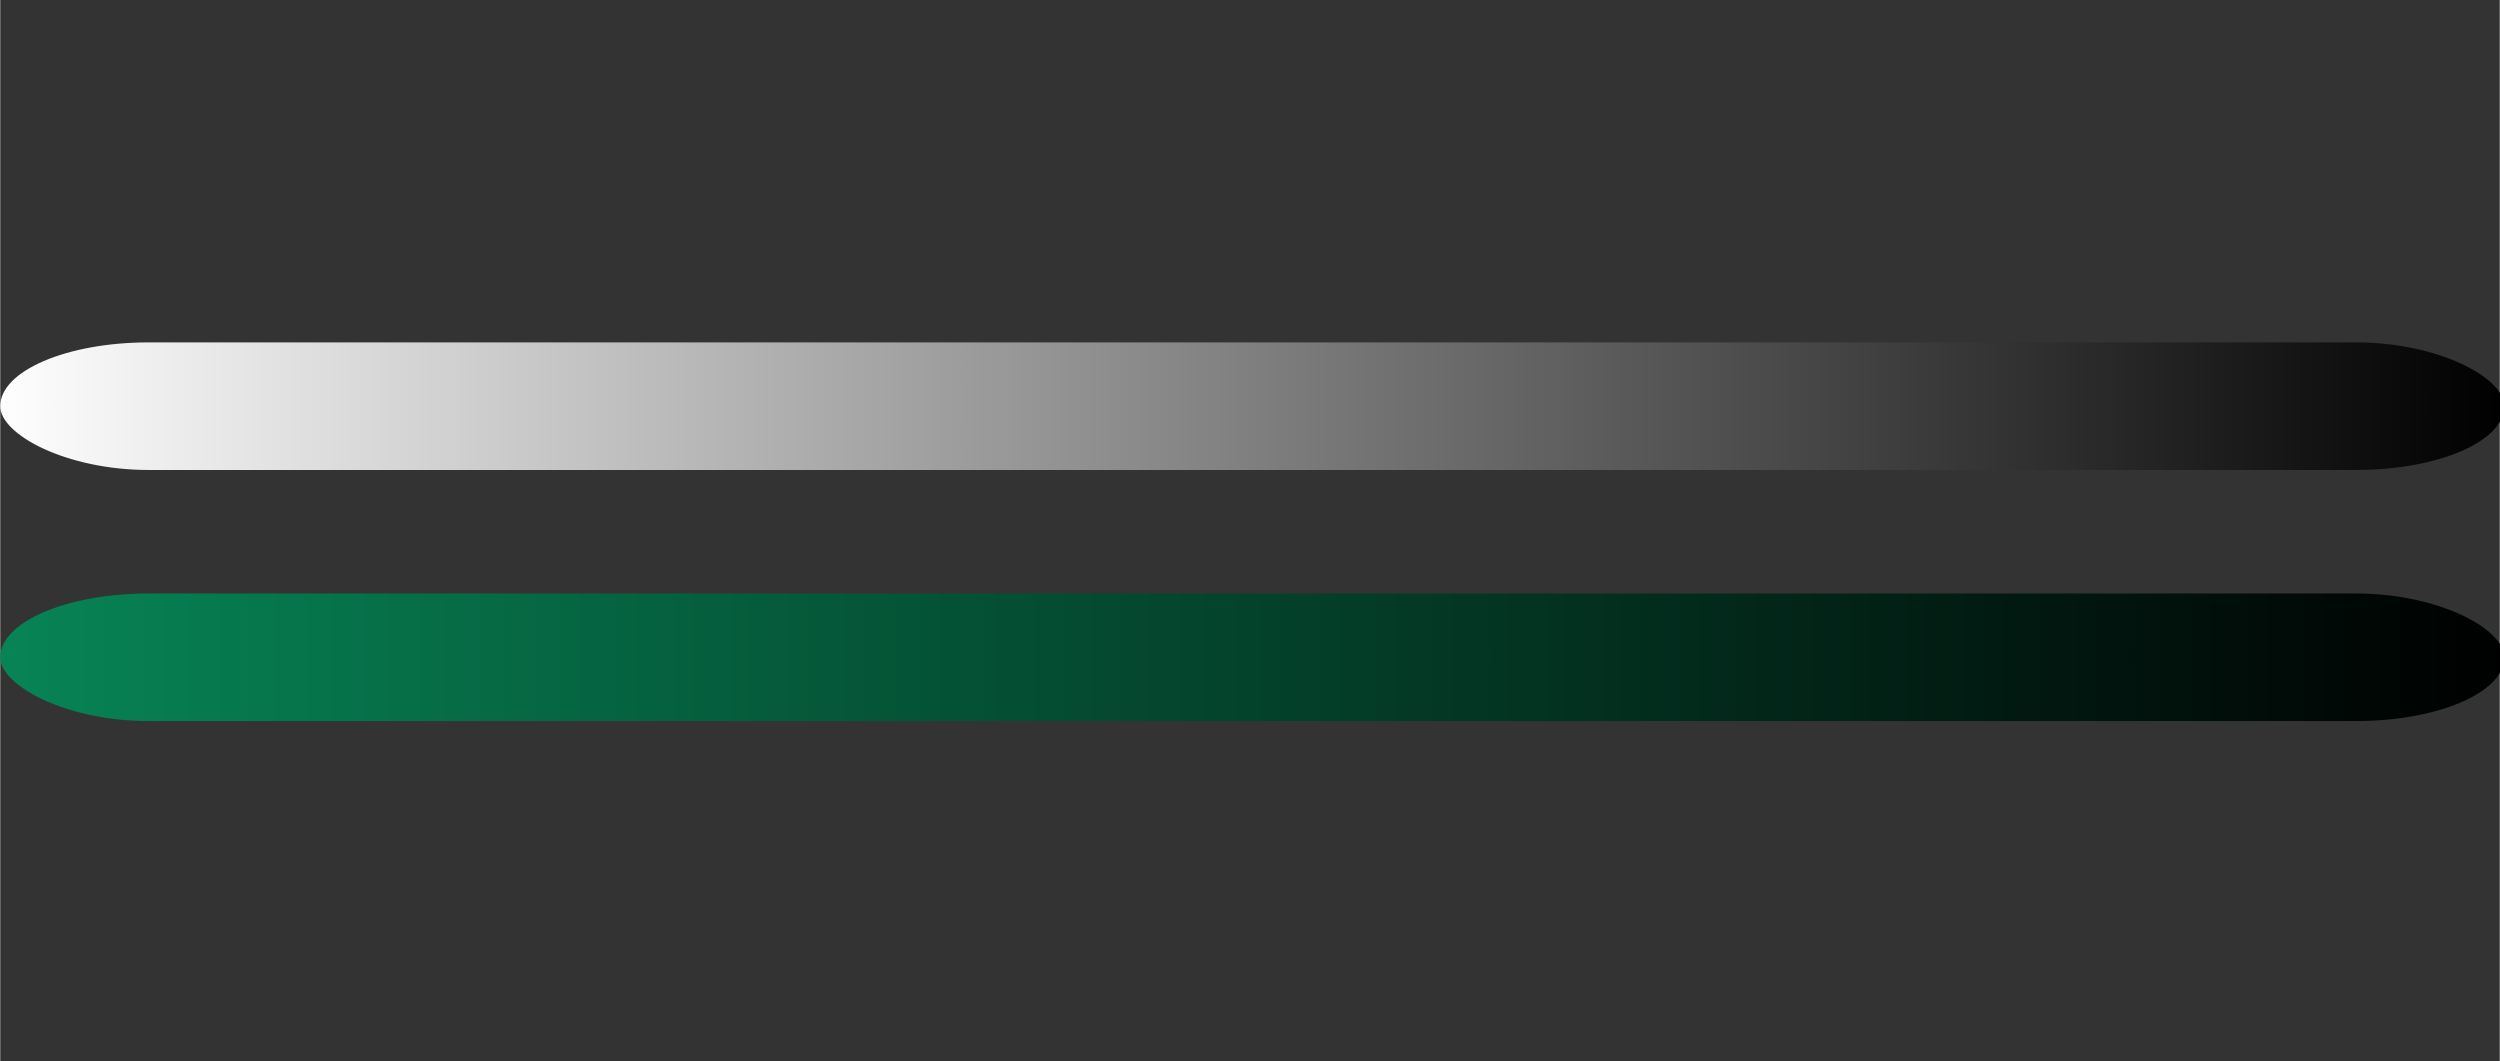 <?xml version="1.0" encoding="UTF-8"?>
<!DOCTYPE svg PUBLIC "-//W3C//DTD SVG 1.1//EN" "http://www.w3.org/Graphics/SVG/1.1/DTD/svg11.dtd">
<!-- Creator: CorelDRAW X8 -->
<svg xmlns="http://www.w3.org/2000/svg" xml:space="preserve" width="58.883mm" height="25mm" version="1.1" shape-rendering="geometricPrecision" text-rendering="geometricPrecision" image-rendering="optimizeQuality" fill-rule="evenodd" clip-rule="evenodd"
viewBox="0 0 219 93"
 xmlns:xlink="http://www.w3.org/1999/xlink">
 <rect x="0" y="0" width="219" height="93" fill="#333333" stroke="none"/>
 <defs>
    <linearGradient id="id0" gradientUnits="userSpaceOnUse" x1="-0" y1="35.356" x2="219.406" y2="35.356">
     <stop offset="0" stop-opacity="1" stop-color="#FEFEFE"/>
     <stop offset="1" stop-opacity="1" stop-color="black"/>
    </linearGradient>
    <linearGradient id="id1" gradientUnits="userSpaceOnUse" x1="-0" y1="57.797" x2="219.406" y2="57.797">
     <stop offset="0" stop-opacity="1" stop-color="#078456"/>
     <stop offset="1" stop-opacity="1" stop-color="black"/>
    </linearGradient>
 </defs>
 <g id="Katman_x0020_1">
  <g id="_1722218860704">
   <rect fill="url(#id0)" y="30" width="219.406" height="11.178" rx="13" ry="9"/>
   <rect fill="url(#id1)" y="52" width="219.406" height="11.178" rx="13" ry="9"/>
  </g>
  <rect fill="none" width="219.406" height="93.154"/>
 </g>
</svg>
